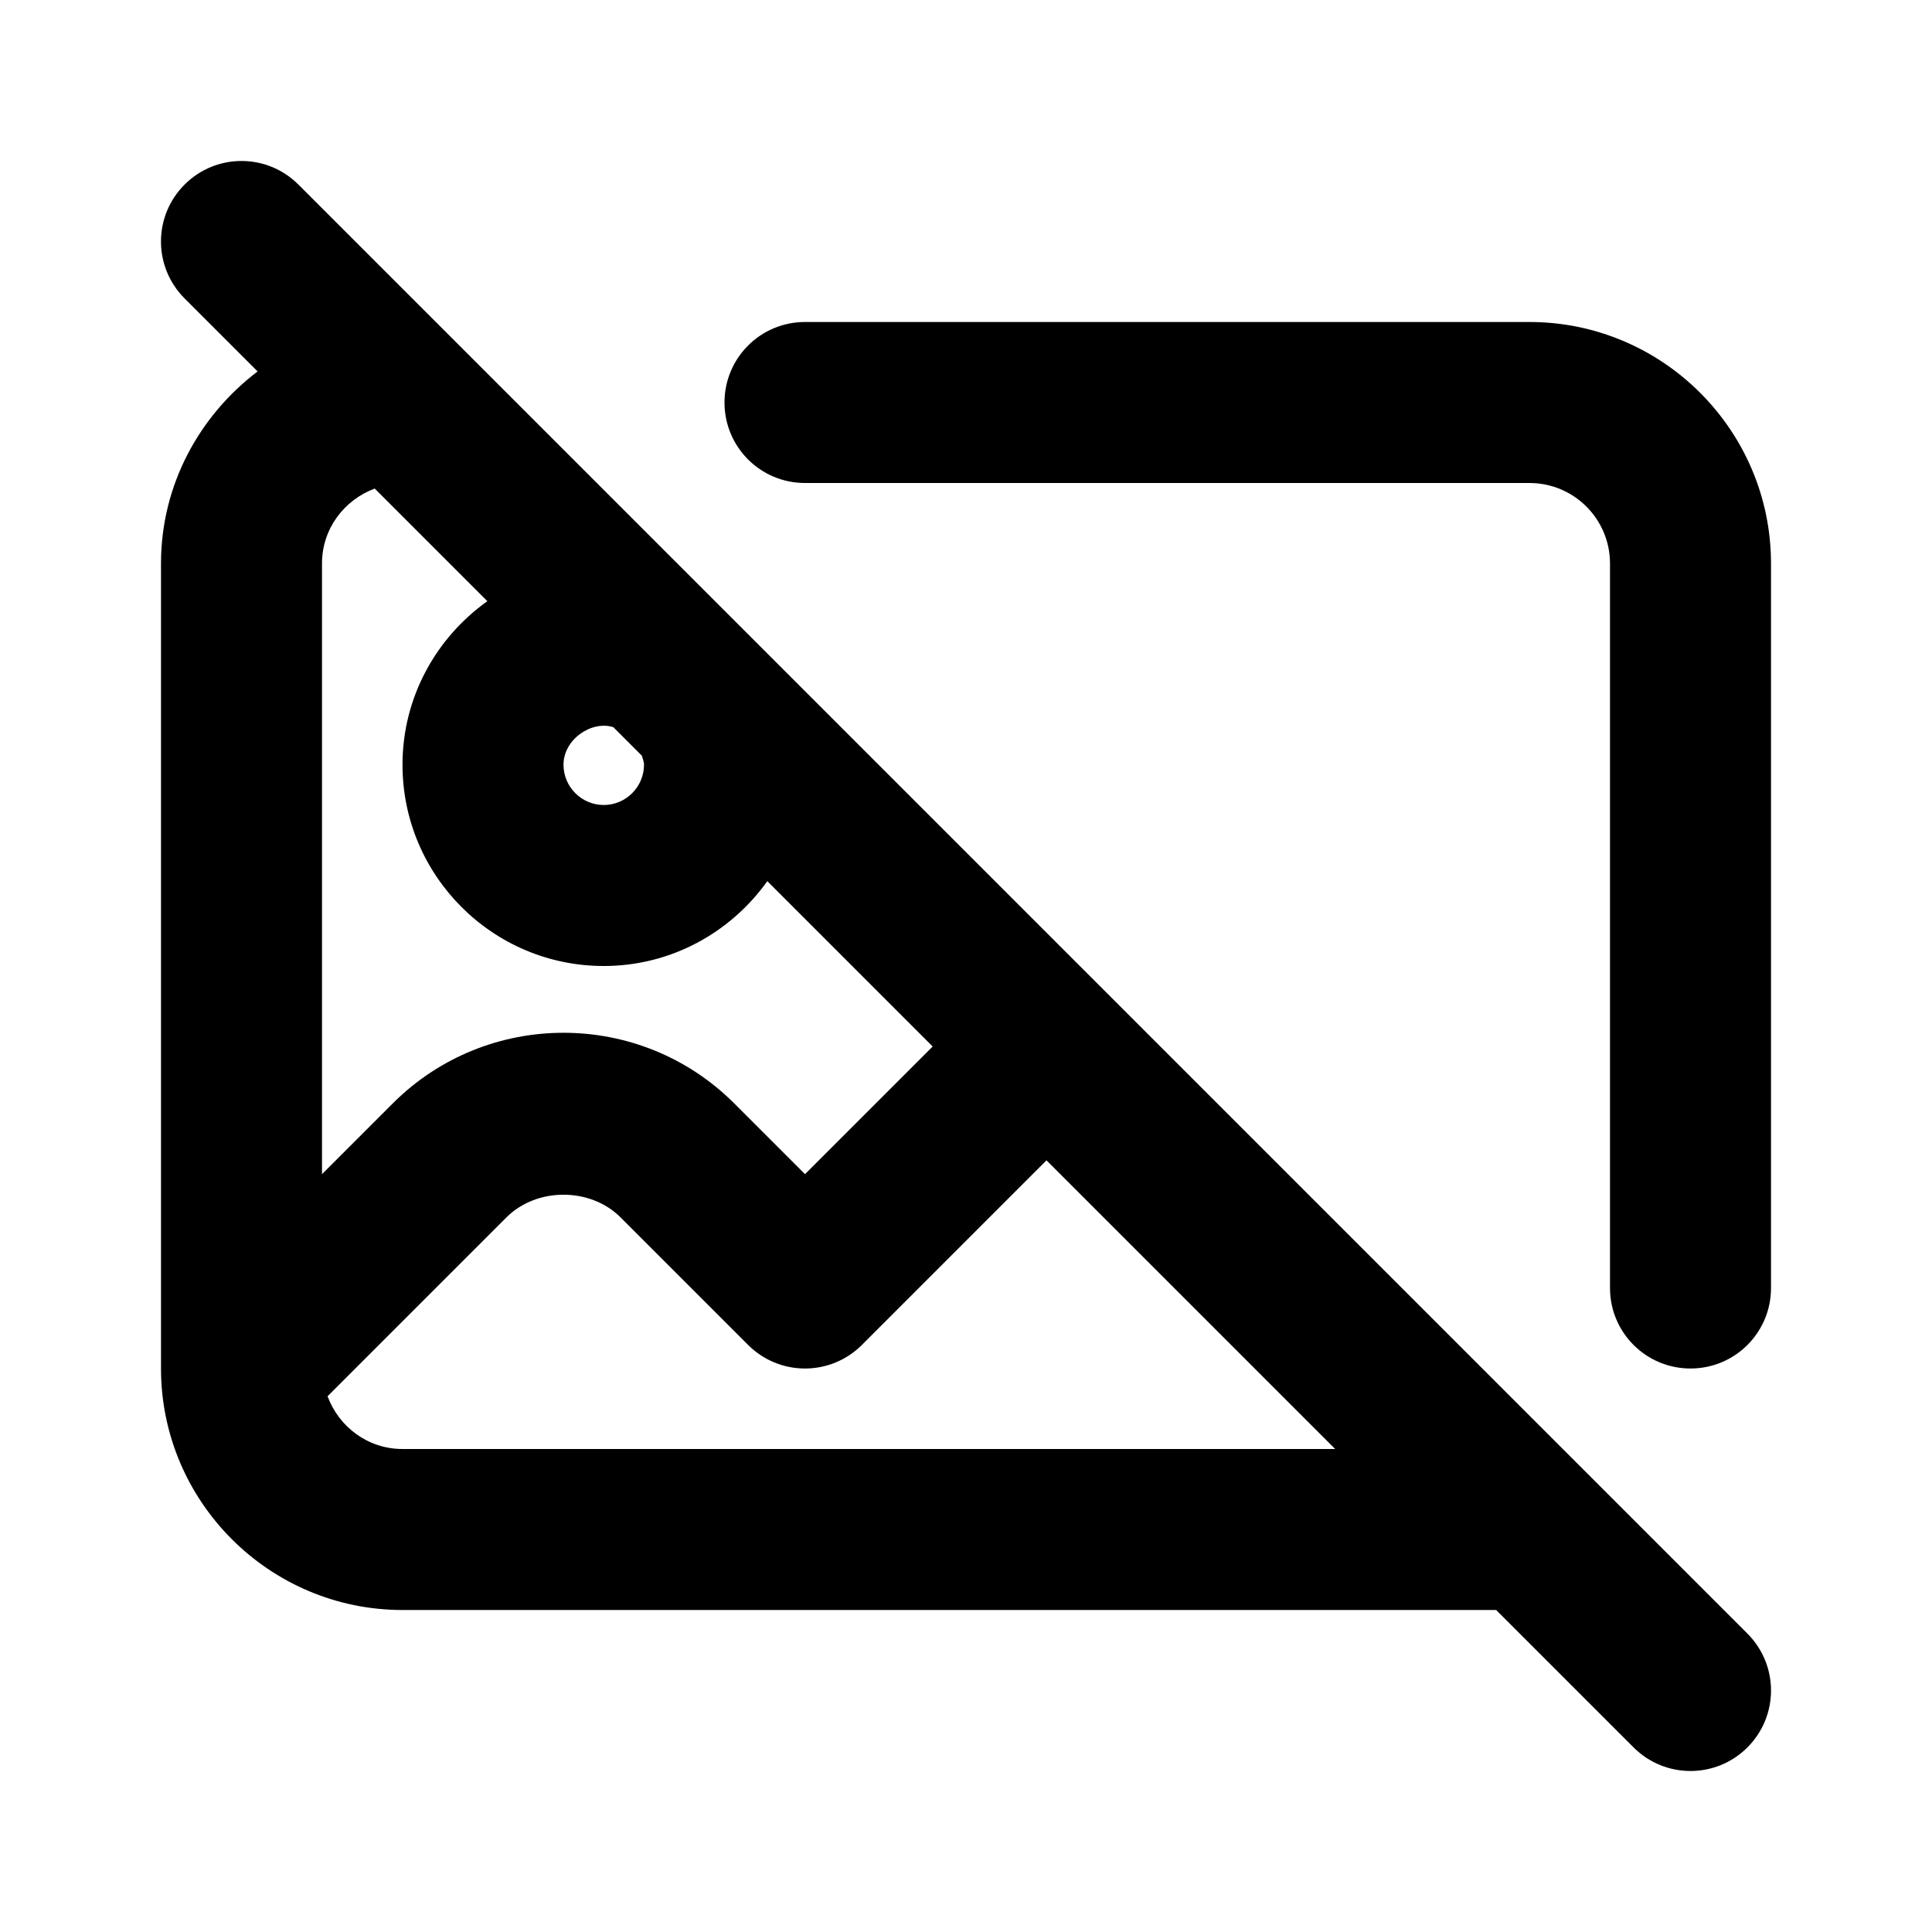 <svg height="512" viewBox="0 0 24 24" width="512" xmlns="http://www.w3.org/2000/svg"><g id="no_image"><g><path d="m19 4h-9c-.553 0-1 .447-1 1s.447 1 1 1h9c.552 0 1 .448 1 1v9c0 .553.447 1 1 1s1-.447 1-1v-9c0-1.654-1.346-3-3-3z"/><path d="m3.707 2.293c-.391-.391-1.023-.391-1.414 0s-.391 1.023 0 1.414l.907.907c-.723.549-1.2 1.409-1.2 2.386v10c0 1.654 1.346 3 3 3h13.586l1.707 1.707c.195.195.451.293.707.293s.512-.098.707-.293c.391-.391.391-1.023 0-1.414zm4.293 7.207c0 .275-.225.5-.5.5s-.5-.225-.5-.5c0-.317.349-.552.619-.467l.354.354c.01.037.027.072.027.113zm-1.946-2.032c-.636.454-1.054 1.193-1.054 2.032 0 1.379 1.121 2.5 2.5 2.5.839 0 1.578-.418 2.032-1.054l2.054 2.054-1.586 1.586-.879-.879c-1.17-1.17-3.072-1.17-4.242 0l-.879.879v-7.586c0-.43.274-.789.655-.931zm-1.054 10.532c-.43 0-.789-.274-.931-.655l2.224-2.224c.375-.373 1.039-.373 1.414 0l1.586 1.586c.391.391 1.023.391 1.414 0l2.293-2.293 3.586 3.586z"/></g></g></svg>